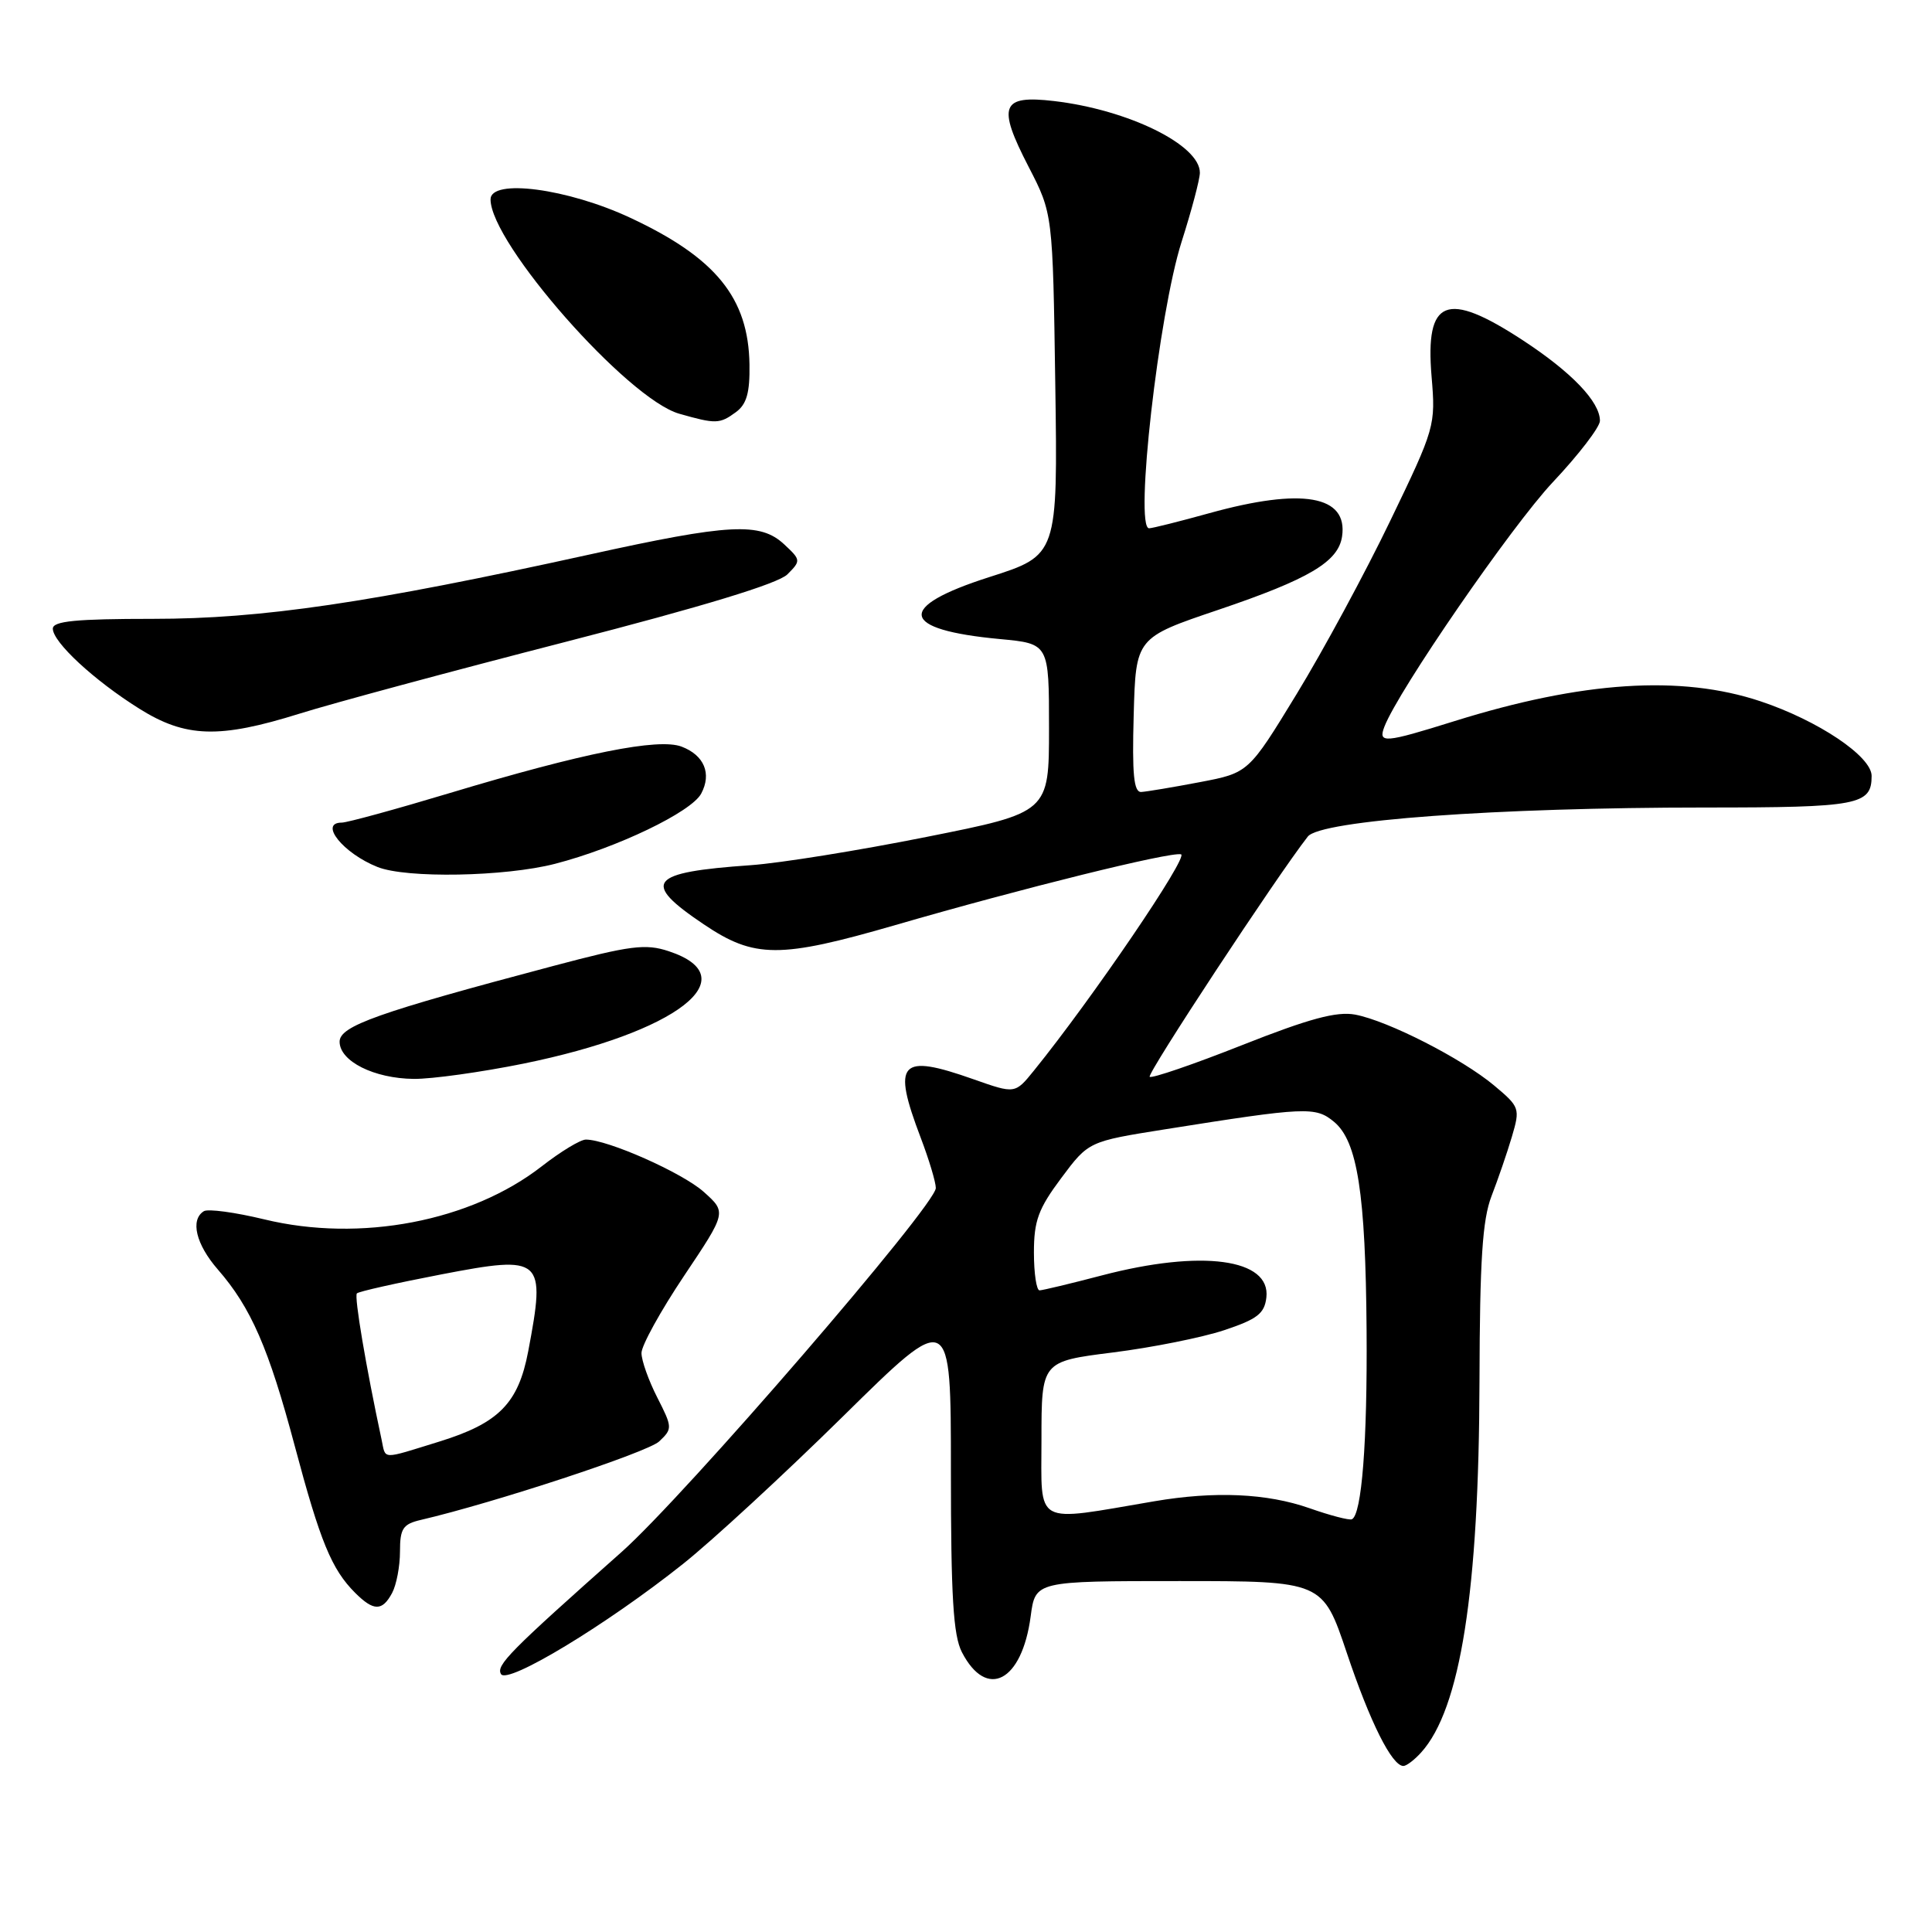 <?xml version="1.0" encoding="UTF-8" standalone="no"?>
<!DOCTYPE svg PUBLIC "-//W3C//DTD SVG 1.1//EN" "http://www.w3.org/Graphics/SVG/1.1/DTD/svg11.dtd" >
<svg xmlns="http://www.w3.org/2000/svg" xmlns:xlink="http://www.w3.org/1999/xlink" version="1.1" viewBox="0 0 256 256">
 <g >
 <path fill="currentColor"
d=" M 188.31 232.21 C 193.52 226.45 195.97 210.87 196.04 183.00 C 196.08 166.99 196.43 161.62 197.63 158.50 C 198.48 156.30 199.70 152.76 200.33 150.63 C 201.44 146.87 201.38 146.68 197.99 143.84 C 193.71 140.26 183.91 135.26 179.56 134.44 C 177.11 133.99 173.50 134.96 164.57 138.49 C 158.10 141.05 152.60 142.93 152.34 142.68 C 151.95 142.29 169.17 116.12 173.29 110.85 C 174.96 108.70 198.25 107.00 225.96 107.00 C 246.28 107.00 248.00 106.67 248.00 102.81 C 248.00 100.22 240.91 95.47 233.26 92.92 C 222.72 89.41 209.66 90.26 192.70 95.56 C 183.42 98.46 182.58 98.53 183.44 96.29 C 185.28 91.50 200.29 69.71 205.75 63.90 C 209.19 60.25 212.00 56.58 212.00 55.76 C 212.00 53.23 208.24 49.31 201.74 45.06 C 191.64 38.46 188.83 39.59 189.69 49.88 C 190.24 56.39 190.15 56.71 184.22 69.00 C 180.91 75.88 175.33 86.20 171.82 91.95 C 165.44 102.41 165.44 102.41 158.97 103.64 C 155.41 104.32 151.92 104.90 151.22 104.94 C 150.23 104.99 150.00 102.60 150.22 94.75 C 150.50 84.50 150.50 84.50 161.45 80.80 C 173.47 76.73 177.33 74.44 177.83 71.09 C 178.63 65.65 172.58 64.58 160.24 68.00 C 156.27 69.10 152.68 70.00 152.26 70.00 C 150.30 70.00 153.53 41.56 156.57 32.03 C 157.89 27.89 158.98 23.78 158.99 22.90 C 159.02 19.22 149.54 14.55 139.67 13.39 C 132.65 12.57 132.10 13.98 136.30 22.11 C 139.50 28.31 139.50 28.31 139.83 50.94 C 140.16 73.57 140.16 73.57 131.08 76.47 C 118.66 80.44 119.18 83.44 132.51 84.68 C 139.00 85.29 139.00 85.29 139.00 96.48 C 139.00 107.66 139.00 107.66 122.75 110.90 C 113.81 112.69 103.35 114.37 99.50 114.64 C 85.95 115.59 84.92 116.87 93.24 122.47 C 99.97 127.01 103.30 127.02 118.66 122.57 C 135.44 117.70 155.05 112.85 156.49 113.20 C 157.55 113.46 144.71 132.34 137.00 141.86 C 134.50 144.95 134.50 144.95 129.00 143.01 C 119.20 139.55 118.17 140.68 122.00 150.76 C 123.10 153.65 124.00 156.65 124.00 157.42 C 124.00 159.69 90.75 198.20 82.36 205.65 C 67.49 218.85 65.69 220.68 66.39 221.83 C 67.26 223.22 80.40 215.27 90.50 207.23 C 94.35 204.17 103.91 195.35 111.75 187.63 C 126.00 173.59 126.00 173.59 126.00 194.84 C 126.00 211.54 126.31 216.71 127.46 218.93 C 130.74 225.27 135.42 222.83 136.57 214.17 C 137.19 209.50 137.19 209.50 156.23 209.50 C 175.26 209.50 175.26 209.50 178.46 219.02 C 181.54 228.21 184.44 234.00 185.96 234.00 C 186.36 234.00 187.42 233.20 188.31 232.21 Z  M 51.96 211.07 C 52.53 210.00 53.00 207.54 53.00 205.58 C 53.00 202.54 53.39 201.95 55.75 201.40 C 65.49 199.13 85.80 192.44 87.34 191.00 C 89.12 189.32 89.11 189.14 87.09 185.17 C 85.94 182.92 85.00 180.27 85.00 179.28 C 85.00 178.29 87.54 173.69 90.64 169.06 C 96.28 160.64 96.28 160.64 93.25 157.93 C 90.41 155.39 80.51 151.00 77.63 151.00 C 76.91 151.00 74.29 152.59 71.80 154.53 C 62.40 161.85 47.73 164.66 35.01 161.57 C 31.16 160.64 27.56 160.15 27.01 160.49 C 25.18 161.63 25.96 164.88 28.87 168.22 C 33.26 173.26 35.61 178.65 39.06 191.61 C 42.43 204.27 43.94 207.94 47.05 211.05 C 49.51 213.51 50.66 213.51 51.96 211.07 Z  M 69.34 140.94 C 89.69 136.80 99.12 129.51 88.61 126.04 C 85.54 125.02 83.53 125.28 73.29 128.00 C 50.03 134.17 45.00 135.95 45.00 138.03 C 45.00 140.62 49.57 142.91 54.84 142.96 C 57.23 142.98 63.76 142.07 69.34 140.94 Z  M 73.54 114.46 C 81.72 112.35 91.61 107.60 92.91 105.16 C 94.33 102.51 93.31 100.07 90.31 98.93 C 87.25 97.77 77.29 99.76 59.64 105.07 C 52.46 107.23 46.00 109.00 45.29 109.00 C 42.20 109.00 45.47 113.07 50.02 114.88 C 53.84 116.41 66.91 116.17 73.54 114.46 Z  M 39.70 94.56 C 43.99 93.21 59.87 88.93 74.99 85.04 C 93.13 80.37 103.11 77.33 104.33 76.11 C 106.14 74.30 106.13 74.20 103.91 72.13 C 100.73 69.17 96.70 69.38 78.10 73.48 C 48.94 79.90 34.69 82.00 20.28 82.00 C 10.03 82.00 7.00 82.30 7.00 83.30 C 7.00 85.09 12.48 90.16 18.45 93.90 C 24.60 97.76 29.05 97.89 39.70 94.56 Z  M 97.50 54.62 C 98.93 53.58 99.37 52.05 99.31 48.30 C 99.18 39.48 94.85 34.15 83.52 28.86 C 75.20 24.97 65.00 23.63 65.00 26.42 C 65.00 32.24 83.15 52.86 90.00 54.82 C 94.84 56.20 95.36 56.19 97.50 54.62 Z  M 173.50 199.84 C 167.87 197.87 160.96 197.56 152.93 198.93 C 136.81 201.67 138.00 202.33 138.00 190.76 C 138.00 180.40 138.00 180.40 147.45 179.21 C 152.64 178.56 159.28 177.23 162.20 176.26 C 166.59 174.80 167.55 174.06 167.80 171.93 C 168.40 166.77 159.21 165.54 146.00 169.00 C 141.88 170.08 138.16 170.97 137.75 170.98 C 137.34 170.99 137.00 168.74 137.00 165.97 C 137.00 161.76 137.58 160.17 140.62 156.10 C 144.24 151.25 144.24 151.25 154.37 149.64 C 173.08 146.67 174.31 146.61 176.77 148.65 C 179.87 151.22 180.95 158.15 181.08 176.31 C 181.19 191.04 180.44 200.72 179.13 201.31 C 178.79 201.47 176.25 200.81 173.50 199.84 Z  M 50.56 190.75 C 48.50 181.15 46.91 171.76 47.29 171.38 C 47.53 171.13 52.58 170.00 58.50 168.86 C 71.93 166.28 72.34 166.65 69.99 179.06 C 68.68 185.96 66.09 188.58 58.20 191.02 C 50.40 193.43 51.14 193.45 50.56 190.75 Z "/>
</g>
</svg>